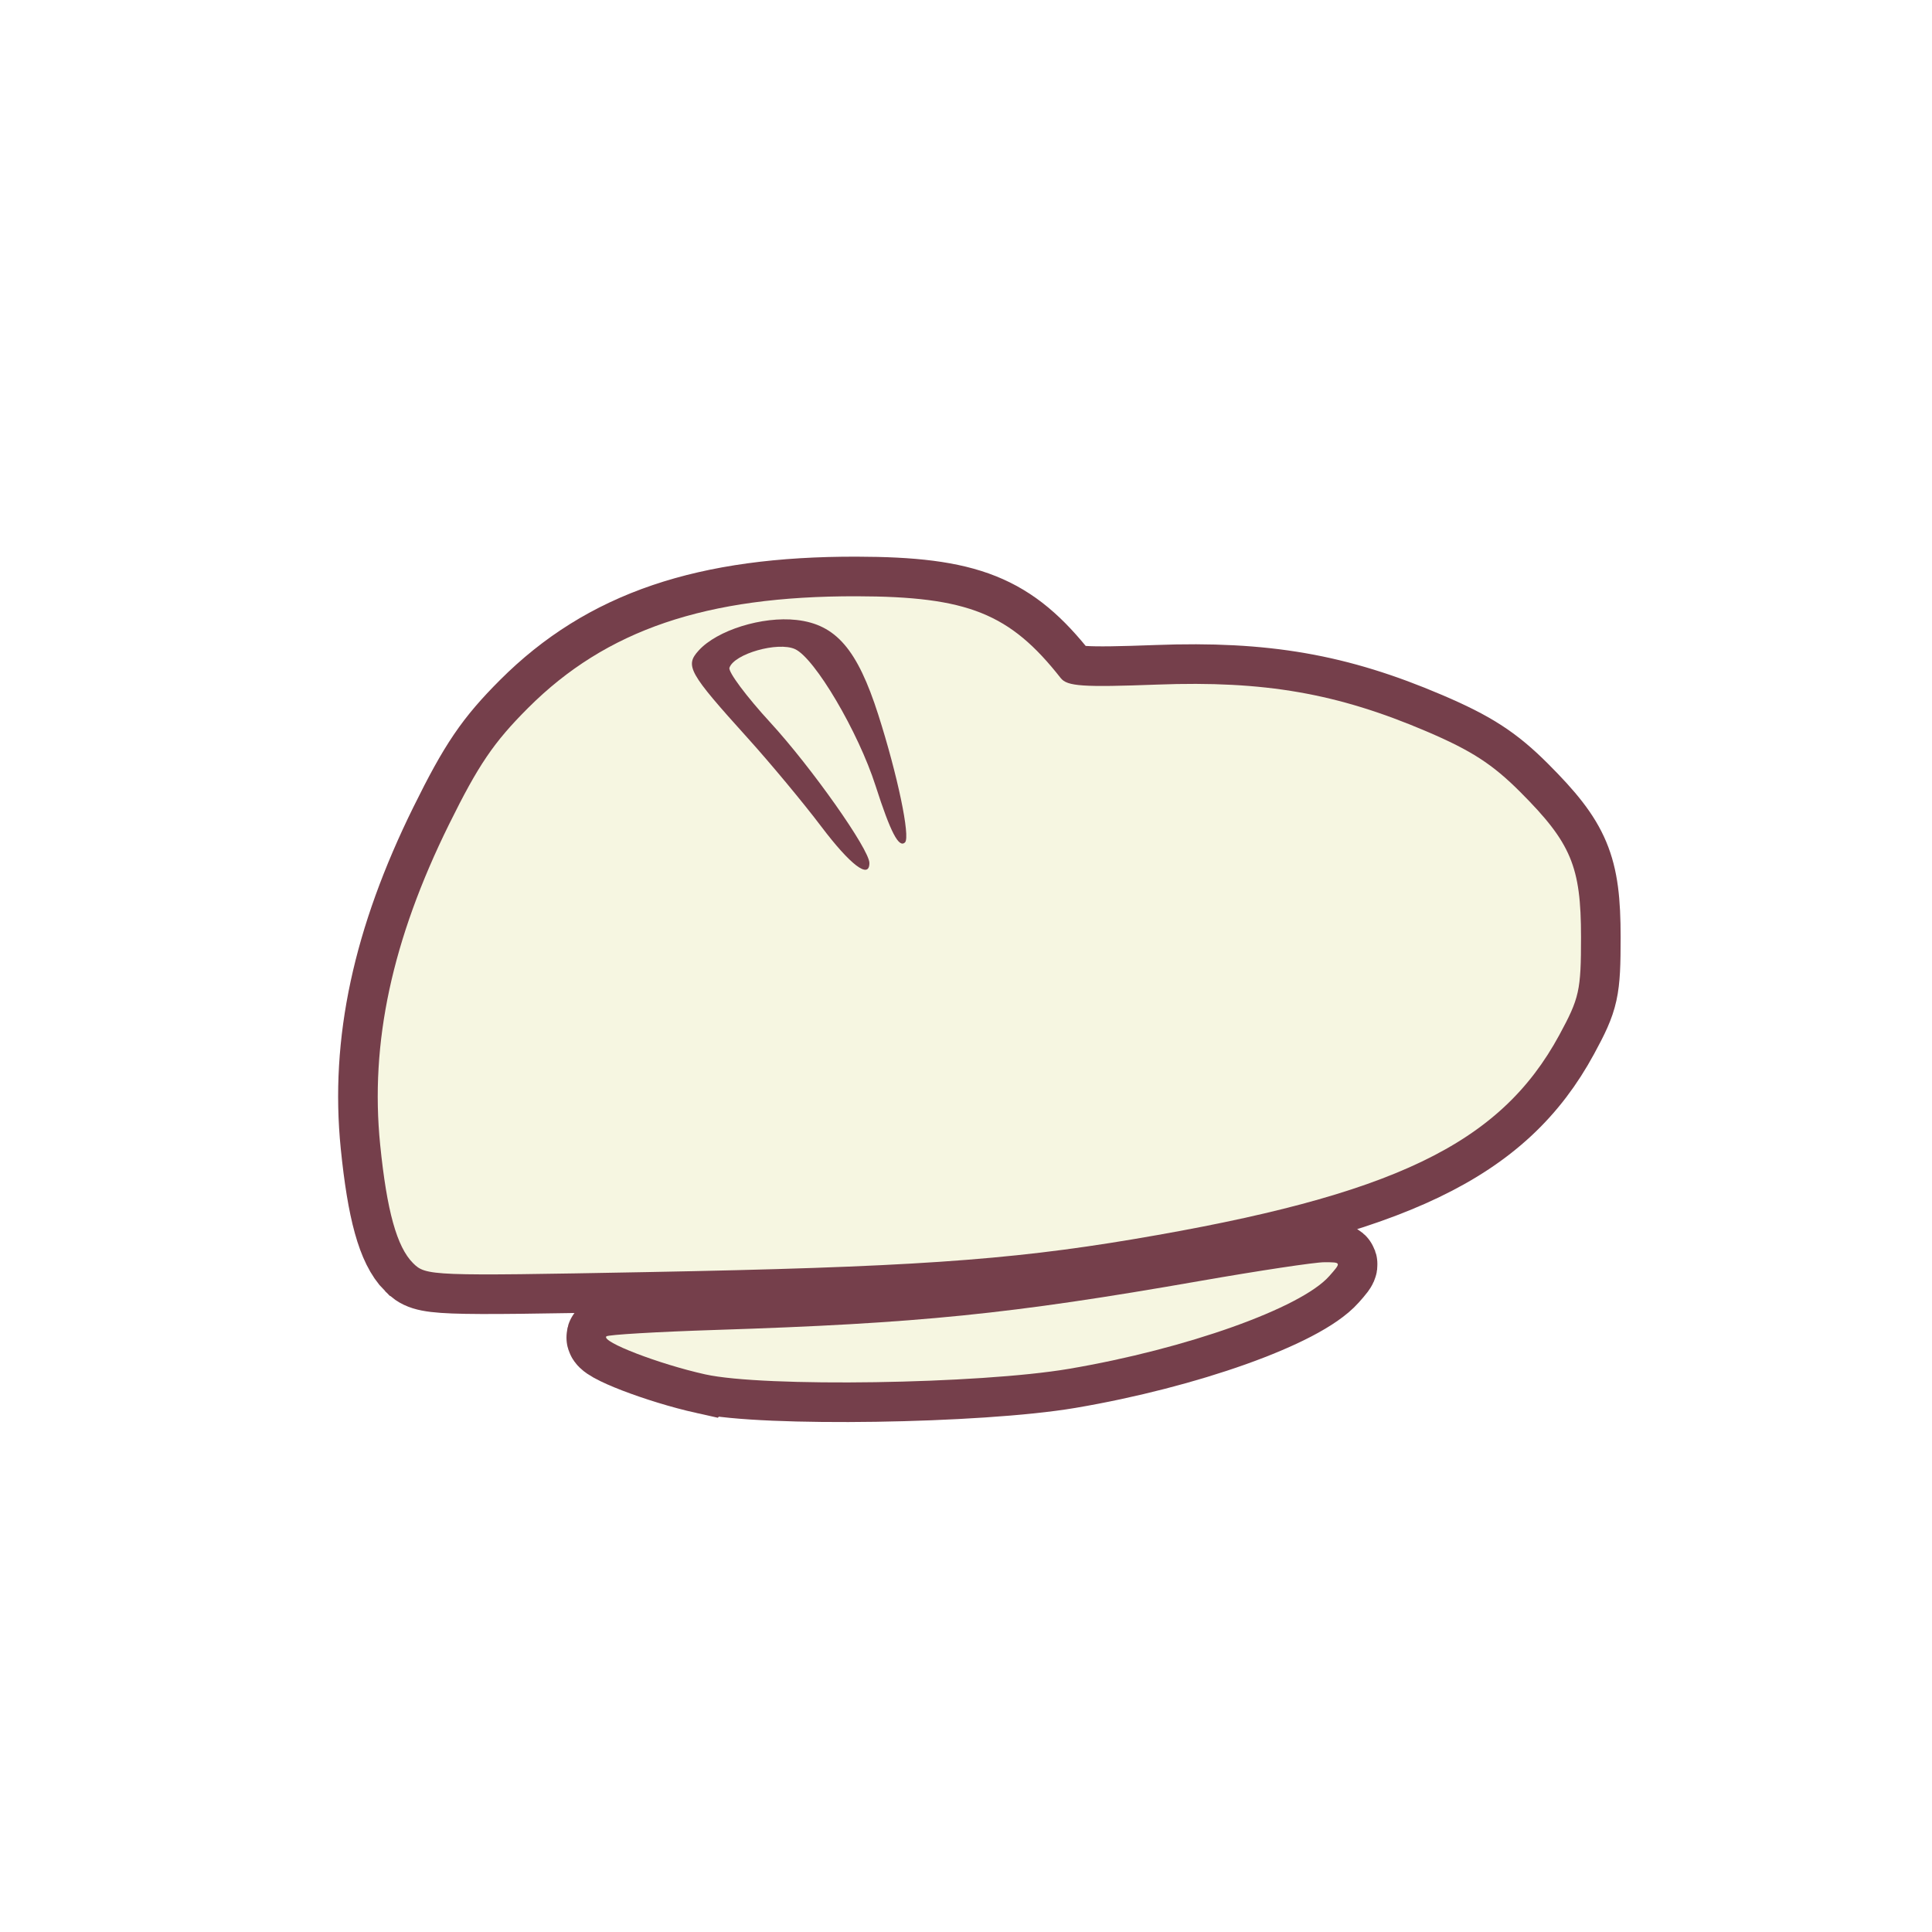 <?xml version="1.0" encoding="UTF-8" standalone="no"?>
<!-- Created with Inkscape (http://www.inkscape.org/) -->

<svg
   version="1.1"
   id="svg2"
   width="300"
   height="300"
   viewBox="0 0 300 300"
   sodipodi:docname="beret.svg"
   inkscape:version="1.2.2 (732a01da63, 2022-12-09)"
   xml:space="preserve"
   xmlns:inkscape="http://www.inkscape.org/namespaces/inkscape"
   xmlns:sodipodi="http://sodipodi.sourceforge.net/DTD/sodipodi-0.dtd"
   xmlns="http://www.w3.org/2000/svg"
   xmlns:svg="http://www.w3.org/2000/svg"><defs
     id="defs6"><filter
       inkscape:collect="always"
       style="color-interpolation-filters:sRGB"
       id="filter2362"
       x="-0.058"
       y="-0.089"
       width="1.116"
       height="1.178"><feGaussianBlur
         inkscape:collect="always"
         stdDeviation="1.949"
         id="feGaussianBlur2364" /></filter></defs><sodipodi:namedview
     id="namedview4"
     pagecolor="#ffffff"
     bordercolor="#000000"
     borderopacity="0.25"
     inkscape:showpageshadow="2"
     inkscape:pageopacity="0.0"
     inkscape:pagecheckerboard="0"
     inkscape:deskcolor="#d1d1d1"
     showgrid="false"
     inkscape:zoom="3.34"
     inkscape:cx="74.101796"
     inkscape:cy="150.1497"
     inkscape:window-width="2560"
     inkscape:window-height="1351"
     inkscape:window-x="2391"
     inkscape:window-y="-9"
     inkscape:window-maximized="1"
     inkscape:current-layer="g8" /><g
     inkscape:groupmode="layer"
     inkscape:label="Image"
     id="g8"><rect
       style="display:none;fill:#292c2b;fill-opacity:1;stroke:none;stroke-width:137.245;stop-color:#000000"
       id="rect3034"
       width="300"
       height="300"
       x="0"
       y="0"
       ry="45"
       rx="45" /><path
       style="fill:#f6f6e1;stroke:#753f4b;filter:url(#filter2362);stroke-width:12.3;stroke-dasharray:none"
       d="m 109.5,213.411 c -7.155,-1.592 -16.181,-5.064 -15.343,-5.902 0.256,-0.256 7.863,-0.704 16.905,-0.995 31.556,-1.015 45.833,-2.457 75.167,-7.588 C 195.429,197.317 204.161,196 205.633,196 c 2.663,0 2.667,0.011 0.772,2.154 -4.387,4.96 -22.195,11.304 -40.405,14.395 -13.964,2.37 -47.427,2.881 -56.5,0.862 z m -45.364,-17.275 c -2.514,-2.514 -4.068,-8.112 -5.103,-18.382 -1.595,-15.825 1.838,-31.807 10.684,-49.729 4.57,-9.26 6.941,-12.753 12.285,-18.096 C 94.128,97.803 109.605,92.54 133,92.588 c 17.269,0.035 23.813,2.656 31.703,12.696 1.013,1.289 3.38,1.45 15,1.018 16.65,-0.62 27.951,1.347 41.839,7.281 6.935,2.963 10.21,5.08 14.499,9.372 7.928,7.933 9.459,11.582 9.459,22.545 0,8.326 -0.253,9.466 -3.375,15.223 -9.201,16.965 -25.771,24.907 -66.125,31.695 -19.617,3.3 -35.342,4.362 -75.666,5.113 -33.44,0.623 -34.21,0.593 -36.197,-1.395 z M 135,134.01 c 0,-2.107 -8.991,-14.855 -15.398,-21.83 -3.697,-4.026 -6.547,-7.846 -6.333,-8.489 0.723,-2.168 7.53,-4.104 10.182,-2.896 3.072,1.4 9.815,12.837 12.501,21.204 2.331,7.26 3.628,9.753 4.581,8.8 0.849,-0.849 -1.167,-10.471 -4.15,-19.8 -3.255,-10.181 -6.585,-14.043 -12.702,-14.732 -5.317,-0.599 -12.341,1.594 -15.191,4.743 -2.161,2.388 -1.595,3.397 7.659,13.649 3.492,3.869 8.6,10.012 11.35,13.651 4.554,6.026 7.5,8.266 7.5,5.7 z"
       id="path847" /><path
       style="fill:#f6f6e1"
       d="m 109.5,213.411 c -7.155,-1.592 -16.181,-5.064 -15.343,-5.902 0.256,-0.256 7.863,-0.704 16.905,-0.995 31.556,-1.015 45.833,-2.457 75.167,-7.588 C 195.429,197.317 204.161,196 205.633,196 c 2.663,0 2.667,0.011 0.772,2.154 -4.387,4.96 -22.195,11.304 -40.405,14.395 -13.964,2.37 -47.427,2.881 -56.5,0.862 z m -45.364,-17.275 c -2.514,-2.514 -4.068,-8.112 -5.103,-18.382 -1.595,-15.825 1.838,-31.807 10.684,-49.729 4.57,-9.26 6.941,-12.753 12.285,-18.096 C 94.128,97.803 109.605,92.54 133,92.588 c 17.269,0.035 23.813,2.656 31.703,12.696 1.013,1.289 3.38,1.45 15,1.018 16.65,-0.62 27.951,1.347 41.839,7.281 6.935,2.963 10.21,5.08 14.499,9.372 7.928,7.933 9.459,11.582 9.459,22.545 0,8.326 -0.253,9.466 -3.375,15.223 -9.201,16.965 -25.771,24.907 -66.125,31.695 -19.617,3.3 -35.342,4.362 -75.666,5.113 -33.44,0.623 -34.21,0.593 -36.197,-1.395 z M 135,134.01 c 0,-2.107 -8.991,-14.855 -15.398,-21.83 -3.697,-4.026 -6.547,-7.846 -6.333,-8.489 0.723,-2.168 7.53,-4.104 10.182,-2.896 3.072,1.4 9.815,12.837 12.501,21.204 2.331,7.26 3.628,9.753 4.581,8.8 0.849,-0.849 -1.167,-10.471 -4.15,-19.8 -3.255,-10.181 -6.585,-14.043 -12.702,-14.732 -5.317,-0.599 -12.341,1.594 -15.191,4.743 -2.161,2.388 -1.595,3.397 7.659,13.649 3.492,3.869 8.6,10.012 11.35,13.651 4.554,6.026 7.5,8.266 7.5,5.7 z"
       id="path849"
       inkscape:label="path849" /></g></svg>
